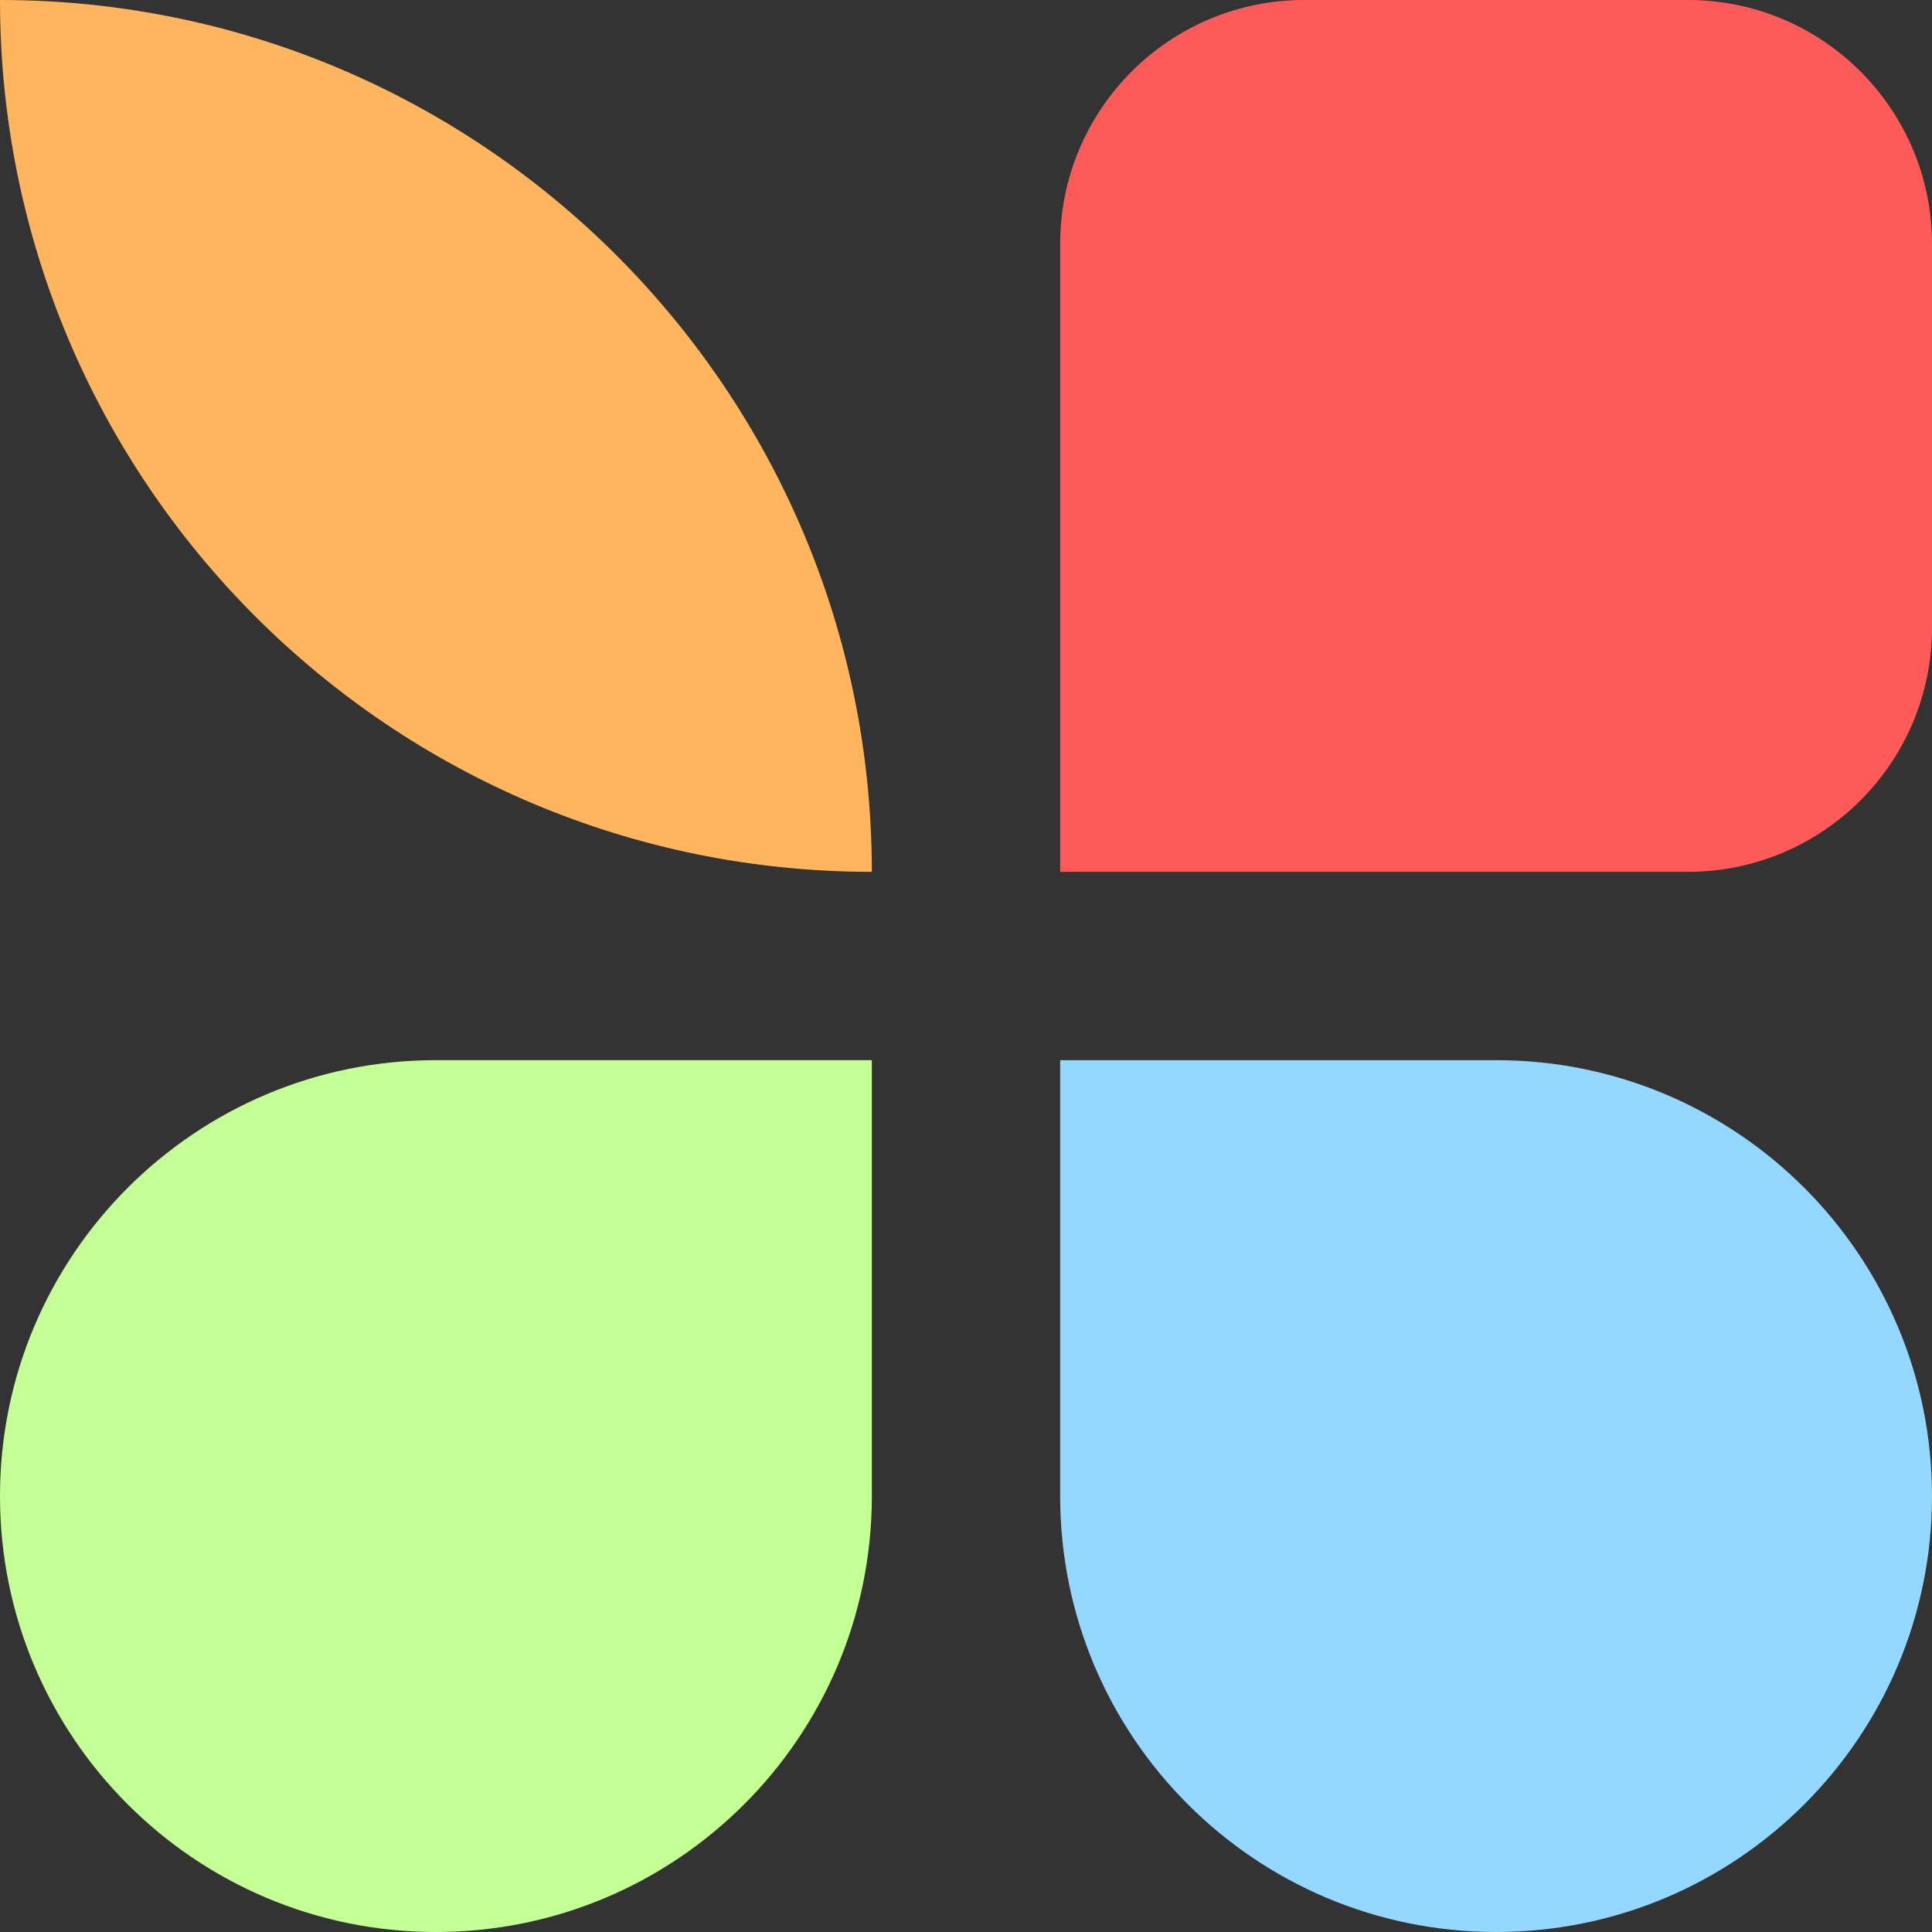 <svg width="277" height="277" viewBox="0 0 277 277" fill="none" xmlns="http://www.w3.org/2000/svg">
<rect x="0" y="0" width="277" height="277" fill="#333333" stroke="none"/>
<path d="M7.62939e-06 -5.46392e-06C69.036 -2.44628e-06 125 55.964 125 125V125V125C55.964 125 4.61175e-06 69.036 7.62939e-06 -5.46392e-06V-5.46392e-06V-5.46392e-06Z" fill="#FFB55E"/>
<path d="M0 214.5C0 179.982 27.982 152 62.5 152H125V214.5C125 249.018 97.018 277 62.5 277V277C27.982 277 0 249.018 0 214.5V214.5Z" fill="#C3FF94"/>
<path d="M214.5 152C249.018 152 277 179.982 277 214.5V214.5C277 249.018 249.018 277 214.5 277V277C179.982 277 152 249.018 152 214.5L152 152L214.5 152Z" fill="#94D8FF"/>
<path d="M152 125L152 35C152 15.67 167.67 -6.84959e-07 187 -1.5299e-06L242 -3.93403e-06C261.33 -4.77896e-06 277 15.67 277 35L277 90C277 109.33 261.33 125 242 125L152 125Z" fill="#FF5A5A"/>
</svg>
